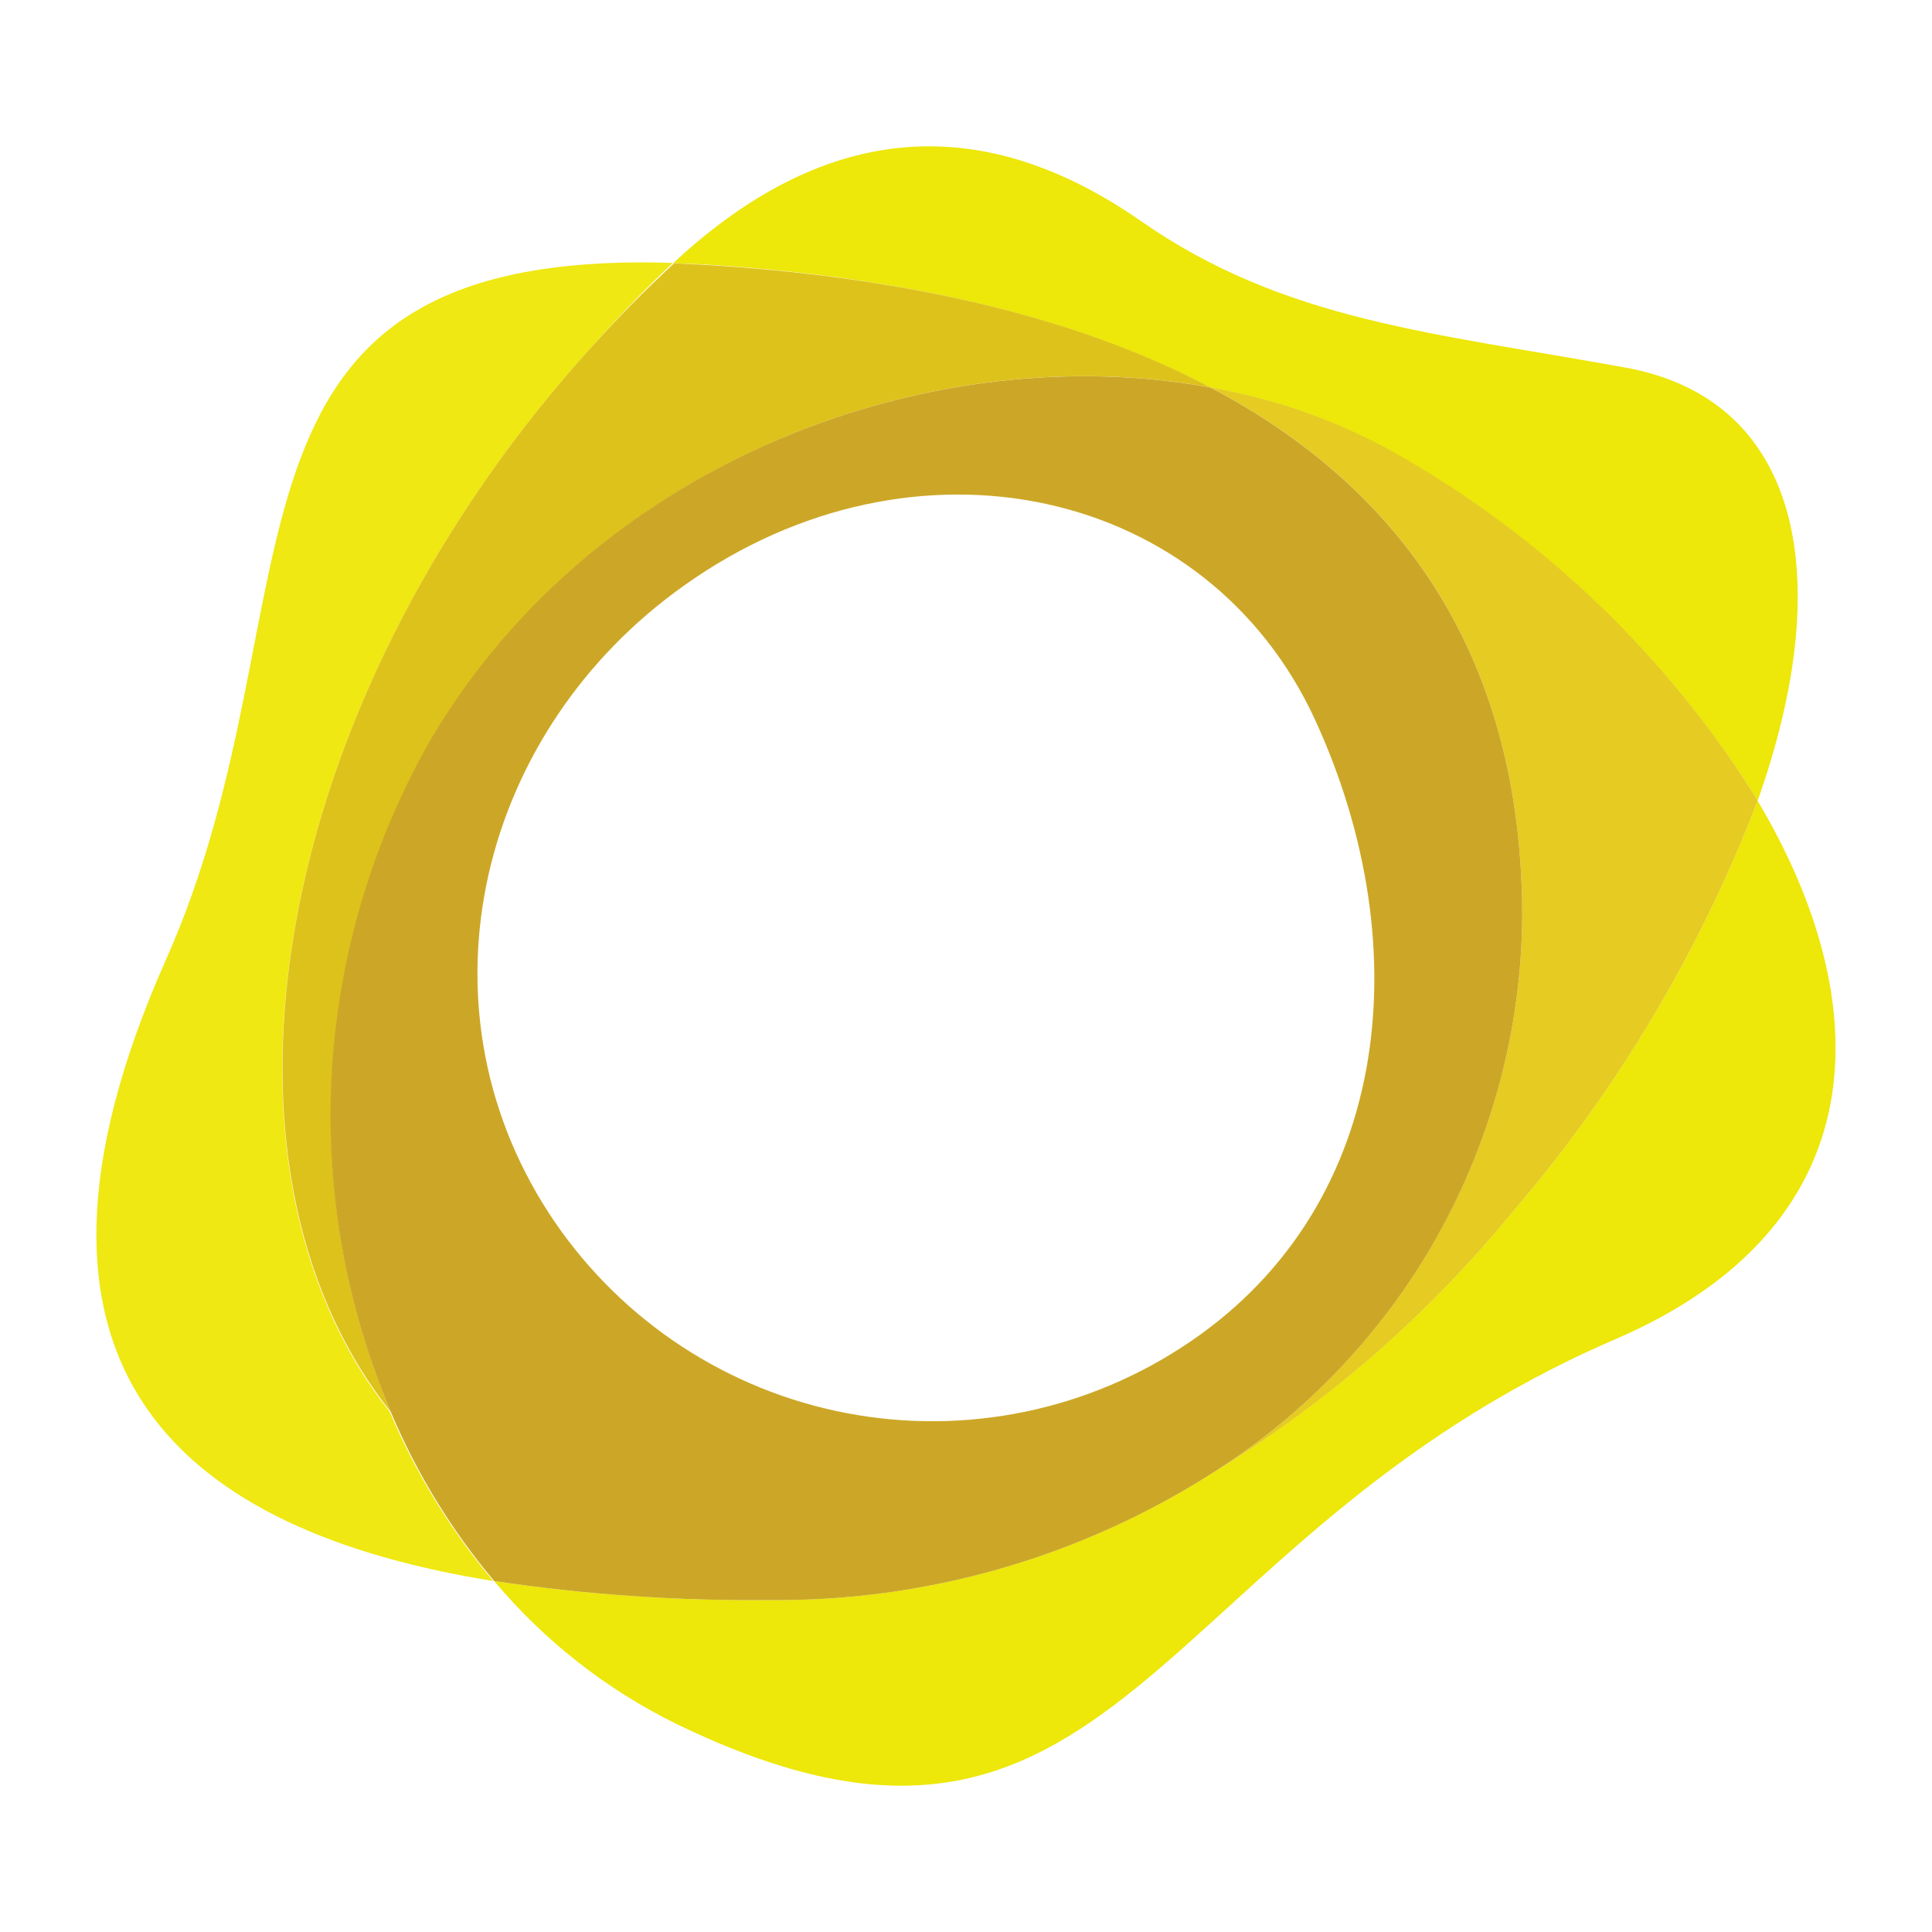 <svg width="24" height="24" viewBox="0 0 24 24" fill="none" xmlns="http://www.w3.org/2000/svg">
  <g clip-path="url(#clip0_4_259)">
    <g filter="url(#filter0_i_4_259)">
      <path
        d="M0 12C0 18.627 5.373 24 12 24C18.627 24 24 18.627 24 12C24 5.373 18.627 0 12 0C5.373 0 0 5.373 0 12Z"
        fill="white"/>
    </g>
    <path
      d="M7.21 4.466C7.621 3.998 7.999 3.602 8.359 3.266C2.281 3.071 4.051 7.466 2.059 11.927C-0.221 17.069 2.329 19.028 6.127 19.64C5.597 19.008 5.164 18.3 4.843 17.54C2.392 14.441 3.385 8.792 7.21 4.466Z"
      fill="#EFE812"/>
    <path
      d="M21.835 9.944C21.118 11.822 20.079 13.56 18.766 15.083C17.714 16.362 16.453 17.454 15.037 18.314C13.393 19.356 11.482 19.899 9.535 19.877C8.399 19.887 7.263 19.808 6.139 19.64C6.763 20.385 7.537 20.991 8.41 21.419C13.906 24.077 14.251 19.142 20.065 16.637C23.329 15.23 23.341 12.482 21.832 9.944"
      fill="#EDE70A"/>
    <path
      d="M15.037 4.814C15.833 4.953 16.6 5.225 17.305 5.618C19.154 6.657 20.712 8.145 21.835 9.944C22.825 7.154 22.363 4.964 20.2 4.568C17.818 4.133 15.958 3.992 14.17 2.744C11.968 1.214 10.036 1.712 8.362 3.269L8.725 3.284C11.047 3.422 13.267 3.884 15.025 4.808"
      fill="#EDE70A"/>
    <path
      d="M7.21 4.465C3.385 8.791 2.392 14.441 4.855 17.54C4.286 16.194 4.037 14.735 4.129 13.277C4.221 11.819 4.652 10.402 5.386 9.139C7.459 5.683 11.62 4.183 15.037 4.813C13.268 3.877 11.047 3.427 8.737 3.289L8.374 3.271C8.002 3.613 7.624 3.997 7.21 4.465Z"
      fill="#DEC21C"/>
    <path
      d="M17.305 5.612C16.599 5.221 15.833 4.951 15.037 4.813C17.366 6.037 18.91 8.114 18.91 11.396C18.897 12.781 18.535 14.141 17.858 15.35C17.181 16.559 16.212 17.578 15.037 18.314C16.454 17.455 17.715 16.362 18.767 15.082C20.079 13.56 21.118 11.821 21.835 9.944C20.713 8.142 19.155 6.653 17.305 5.612Z"
      fill="#E5CB22"/>
    <path
      d="M15.037 4.814C11.62 4.184 7.459 5.684 5.386 9.125C4.649 10.389 4.217 11.808 4.124 13.269C4.032 14.73 4.283 16.193 4.855 17.54C5.175 18.3 5.608 19.008 6.139 19.64C7.263 19.808 8.399 19.887 9.535 19.877C11.482 19.899 13.393 19.356 15.037 18.314C16.212 17.578 17.182 16.559 17.859 15.35C18.535 14.141 18.897 12.781 18.91 11.396C18.91 8.114 17.365 6.038 15.037 4.814ZM14.653 16.754C13.39 17.565 11.856 17.844 10.387 17.528C8.919 17.212 7.636 16.327 6.817 15.068C5.119 12.449 5.959 9.068 8.506 7.268C11.356 5.243 15.01 6.041 16.342 8.954C17.641 11.792 17.284 15.071 14.653 16.754Z"
      fill="#CCA727"/>
  </g>
  <defs>
    <filter id="filter0_i_4_259" x="0" y="0" width="24" height="24" filterUnits="userSpaceOnUse"
            color-interpolation-filters="sRGB">
      <feFlood flood-opacity="0" result="BackgroundImageFix"/>
      <feBlend mode="normal" in="SourceGraphic" in2="BackgroundImageFix" result="shape"/>
      <feColorMatrix in="SourceAlpha" type="matrix" values="0 0 0 0 0 0 0 0 0 0 0 0 0 0 0 0 0 0 127 0"
                     result="hardAlpha"/>
      <feMorphology radius="0.5" operator="erode" in="SourceAlpha" result="effect1_innerShadow_4_259"/>
      <feOffset/>
      <feComposite in2="hardAlpha" operator="arithmetic" k2="-1" k3="1"/>
      <feColorMatrix type="matrix" values="0 0 0 0 0 0 0 0 0 0 0 0 0 0 0 0 0 0 0.05 0"/>
      <feBlend mode="normal" in2="shape" result="effect1_innerShadow_4_259"/>
    </filter>
    <clipPath id="clip0_4_259">
      <rect width="24" height="24" fill="white"/>
    </clipPath>
  </defs>
</svg>
